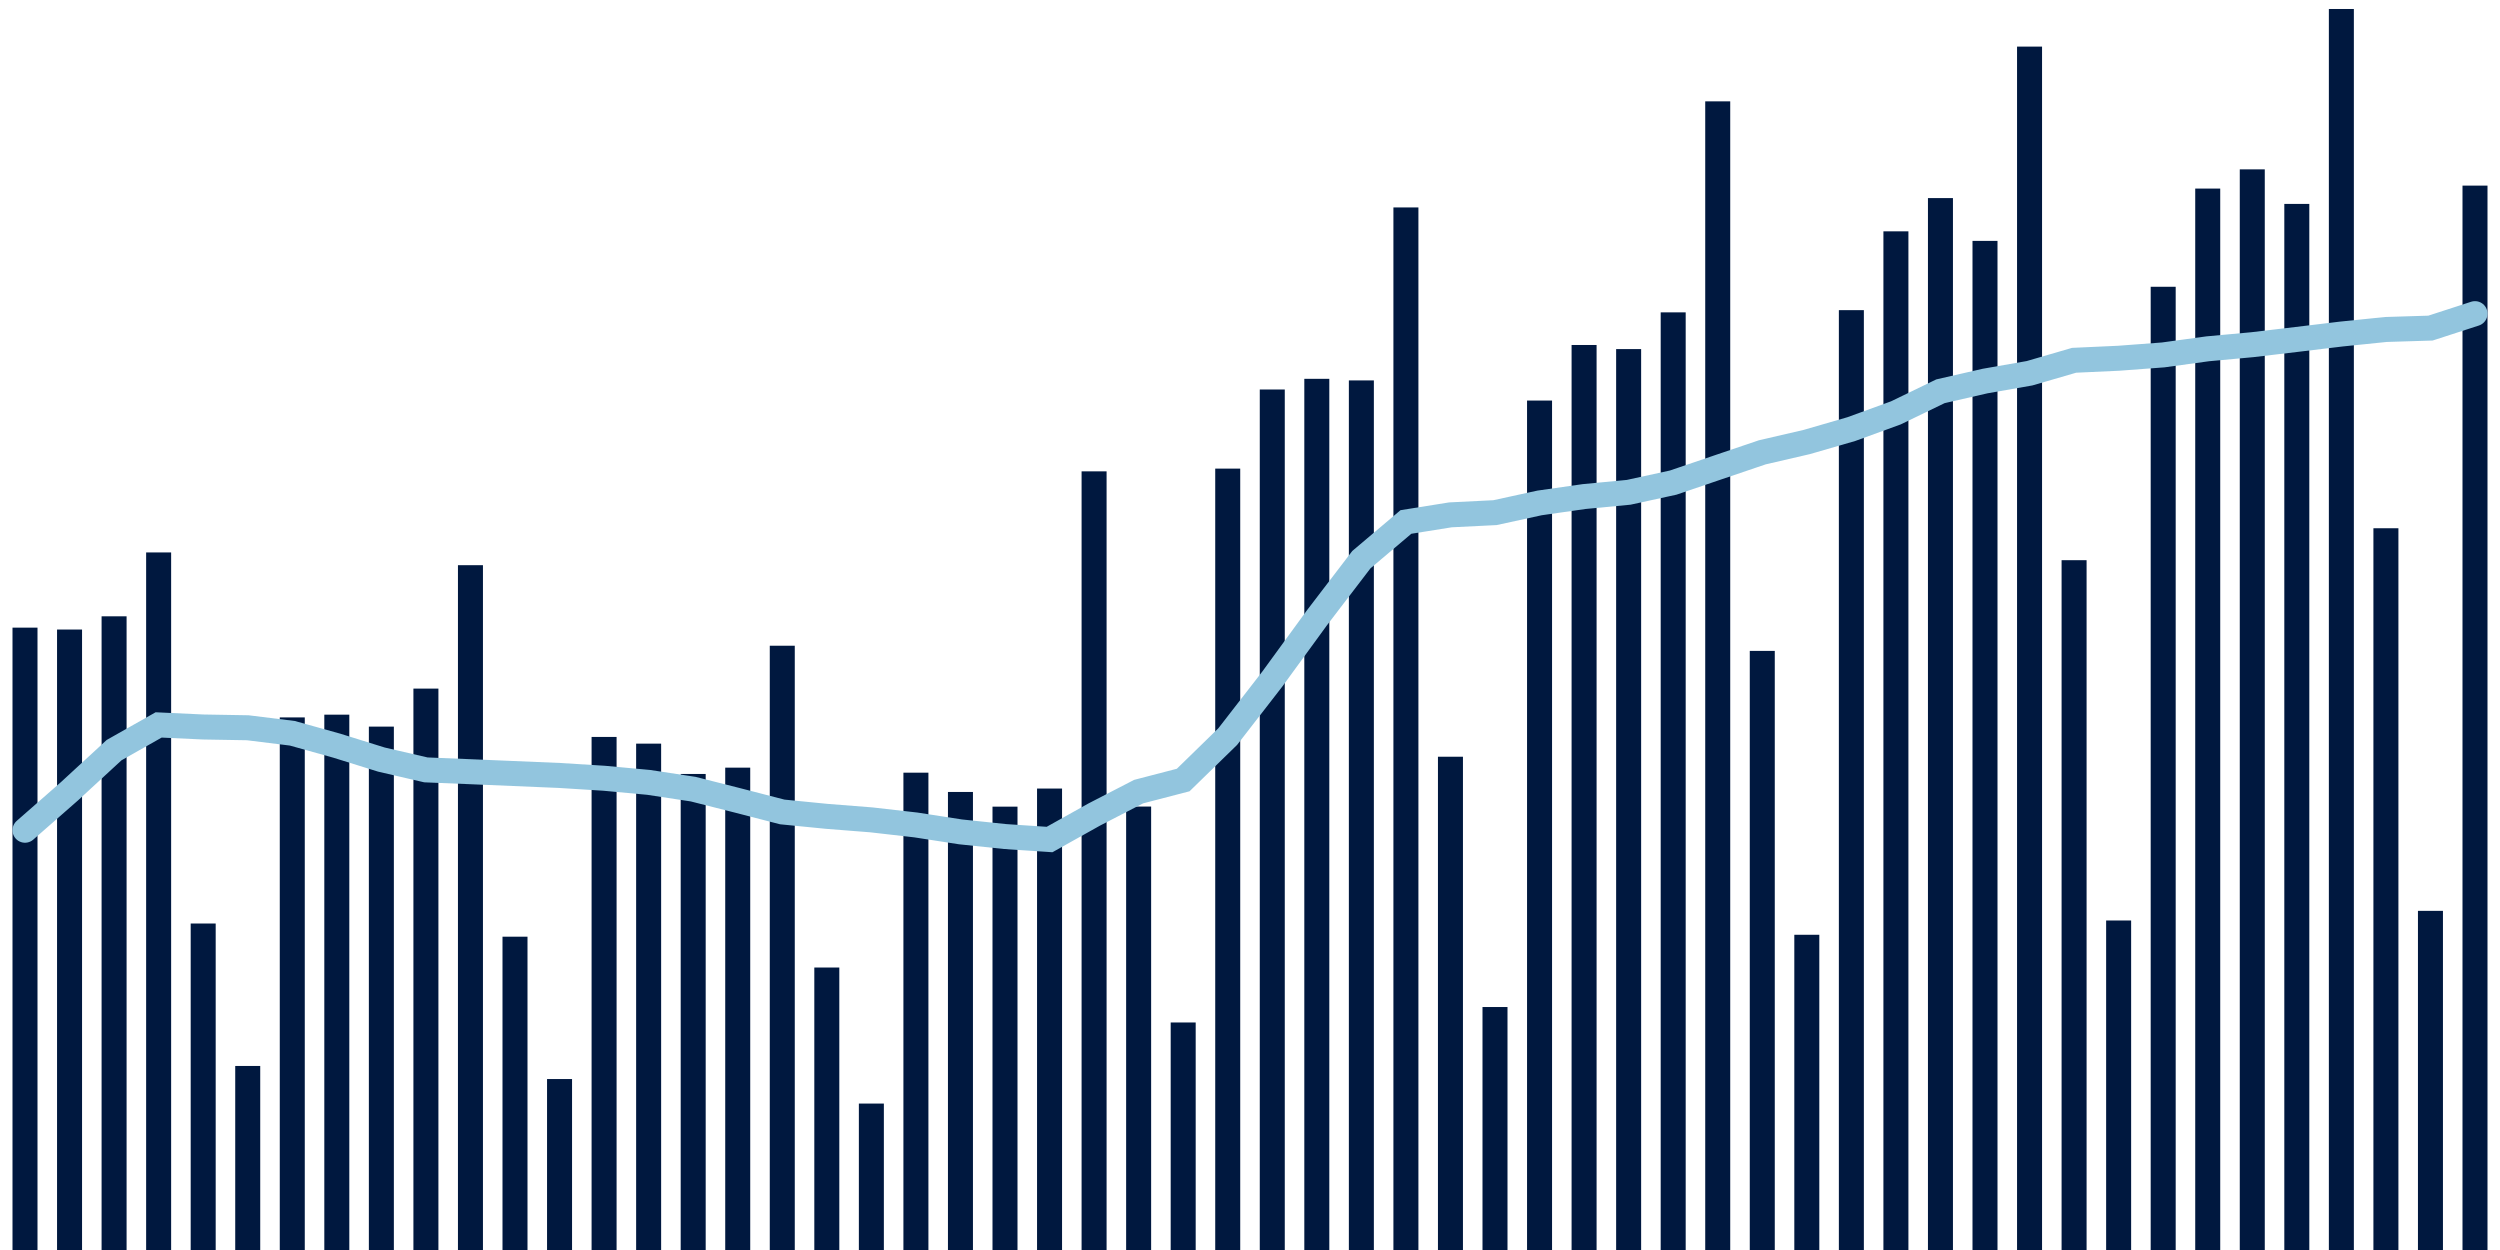 <svg about="DATA_PUBLISHED_DATE:2021-11-30,RENDER_DATE:2021-11-30" xmlns="http://www.w3.org/2000/svg" viewBox="0,0,200,100"><g transform="translate(0,0)"></g><g class="fg-bars tests-vaccines" fill="#00183f" stroke="none"><g><rect x="197" y="14.849" width="2" height="85.151" id="tests-vaccines-0"></rect></g><g><rect x="193.436" y="72.868" width="2" height="27.132" id="tests-vaccines-1"></rect></g><g><rect x="189.873" y="42.26" width="2" height="57.74" id="tests-vaccines-2"></rect></g><g><rect x="186.309" y="0.719" width="2" height="99.281" id="tests-vaccines-3"></rect></g><g><rect x="182.745" y="16.313" width="2" height="83.687" id="tests-vaccines-4"></rect></g><g><rect x="179.182" y="13.549" width="2" height="86.451" id="tests-vaccines-5"></rect></g><g><rect x="175.618" y="15.086" width="2" height="84.914" id="tests-vaccines-6"></rect></g><g><rect x="172.055" y="22.942" width="2" height="77.058" id="tests-vaccines-7"></rect></g><g><rect x="168.491" y="73.639" width="2" height="26.361" id="tests-vaccines-8"></rect></g><g><rect x="164.927" y="44.815" width="2" height="55.185" id="tests-vaccines-9"></rect></g><g><rect x="161.364" y="3.728" width="2" height="96.272" id="tests-vaccines-10"></rect></g><g><rect x="157.8" y="19.271" width="2" height="80.729" id="tests-vaccines-11"></rect></g><g><rect x="154.236" y="15.847" width="2" height="84.153" id="tests-vaccines-12"></rect></g><g><rect x="150.673" y="18.507" width="2" height="81.493" id="tests-vaccines-13"></rect></g><g><rect x="147.109" y="24.812" width="2" height="75.188" id="tests-vaccines-14"></rect></g><g><rect x="143.545" y="74.782" width="2" height="25.218" id="tests-vaccines-15"></rect></g><g><rect x="139.982" y="52.072" width="2" height="47.928" id="tests-vaccines-16"></rect></g><g><rect x="136.418" y="8.108" width="2" height="91.892" id="tests-vaccines-17"></rect></g><g><rect x="132.855" y="24.989" width="2" height="75.011" id="tests-vaccines-18"></rect></g><g><rect x="129.291" y="27.927" width="2" height="72.073" id="tests-vaccines-19"></rect></g><g><rect x="125.727" y="27.599" width="2" height="72.401" id="tests-vaccines-20"></rect></g><g><rect x="122.164" y="32.044" width="2" height="67.956" id="tests-vaccines-21"></rect></g><g><rect x="118.6" y="80.562" width="2" height="19.438" id="tests-vaccines-22"></rect></g><g><rect x="115.036" y="60.538" width="2" height="39.462" id="tests-vaccines-23"></rect></g><g><rect x="111.473" y="16.595" width="2" height="83.405" id="tests-vaccines-24"></rect></g><g><rect x="107.909" y="30.433" width="2" height="69.567" id="tests-vaccines-25"></rect></g><g><rect x="104.345" y="30.306" width="2" height="69.694" id="tests-vaccines-26"></rect></g><g><rect x="100.782" y="31.16" width="2" height="68.84" id="tests-vaccines-27"></rect></g><g><rect x="97.218" y="37.489" width="2" height="62.511" id="tests-vaccines-28"></rect></g><g><rect x="93.655" y="81.798" width="2" height="18.202" id="tests-vaccines-29"></rect></g><g><rect x="90.091" y="64.524" width="2" height="35.476" id="tests-vaccines-30"></rect></g><g><rect x="86.527" y="37.708" width="2" height="62.292" id="tests-vaccines-31"></rect></g><g><rect x="82.964" y="63.084" width="2" height="36.916" id="tests-vaccines-32"></rect></g><g><rect x="79.4" y="64.532" width="2" height="35.468" id="tests-vaccines-33"></rect></g><g><rect x="75.836" y="63.357" width="2" height="36.643" id="tests-vaccines-34"></rect></g><g><rect x="72.273" y="61.814" width="2" height="38.186" id="tests-vaccines-35"></rect></g><g><rect x="68.709" y="88.285" width="2" height="11.715" id="tests-vaccines-36"></rect></g><g><rect x="65.145" y="77.402" width="2" height="22.598" id="tests-vaccines-37"></rect></g><g><rect x="61.582" y="51.658" width="2" height="48.342" id="tests-vaccines-38"></rect></g><g><rect x="58.018" y="61.412" width="2" height="38.588" id="tests-vaccines-39"></rect></g><g><rect x="54.455" y="61.917" width="2" height="38.083" id="tests-vaccines-40"></rect></g><g><rect x="50.891" y="59.491" width="2" height="40.509" id="tests-vaccines-41"></rect></g><g><rect x="47.327" y="58.955" width="2" height="41.045" id="tests-vaccines-42"></rect></g><g><rect x="43.764" y="86.323" width="2" height="13.677" id="tests-vaccines-43"></rect></g><g><rect x="40.2" y="74.935" width="2" height="25.065" id="tests-vaccines-44"></rect></g><g><rect x="36.636" y="45.215" width="2" height="54.785" id="tests-vaccines-45"></rect></g><g><rect x="33.073" y="55.088" width="2" height="44.912" id="tests-vaccines-46"></rect></g><g><rect x="29.509" y="58.129" width="2" height="41.871" id="tests-vaccines-47"></rect></g><g><rect x="25.945" y="57.173" width="2" height="42.827" id="tests-vaccines-48"></rect></g><g><rect x="22.382" y="57.393" width="2" height="42.607" id="tests-vaccines-49"></rect></g><g><rect x="18.818" y="85.277" width="2" height="14.723" id="tests-vaccines-50"></rect></g><g><rect x="15.255" y="73.881" width="2" height="26.119" id="tests-vaccines-51"></rect></g><g><rect x="11.691" y="44.195" width="2" height="55.805" id="tests-vaccines-52"></rect></g><g><rect x="8.127" y="49.305" width="2" height="50.695" id="tests-vaccines-53"></rect></g><g><rect x="4.564" y="50.363" width="2" height="49.637" id="tests-vaccines-54"></rect></g><g><rect x="1" y="50.211" width="2" height="49.789" id="tests-vaccines-55"></rect></g></g><g class="fg-line tests-vaccines" fill="none" stroke="#92c5de" stroke-width="2" stroke-linecap="round"><path d="M198,25.092L194.436,26.248L190.873,26.358L187.309,26.723L183.745,27.153L180.182,27.576L176.618,27.904L173.055,28.393L169.491,28.66L165.927,28.823L162.364,29.86L158.8,30.485L155.236,31.302L151.673,33.028L148.109,34.327L144.545,35.36L140.982,36.186L137.418,37.395L133.855,38.608L130.291,39.385L126.727,39.725L123.164,40.234L119.6,41.012L116.036,41.188L112.473,41.758L108.909,44.774L105.345,49.438L101.782,54.328L98.218,58.927L94.655,62.402L91.091,63.329L87.527,65.169L83.964,67.162L80.4,66.923L76.836,66.549L73.273,65.997L69.709,65.589L66.145,65.308L62.582,64.956L59.018,64.035L55.455,63.132L51.891,62.591L48.327,62.26L44.764,62.037L41.2,61.887L37.636,61.737L34.073,61.591L30.509,60.765L26.945,59.655L23.382,58.661L19.818,58.221L16.255,58.159L12.691,57.994L9.127,60.011L5.564,63.295L2,66.419"></path></g></svg>
